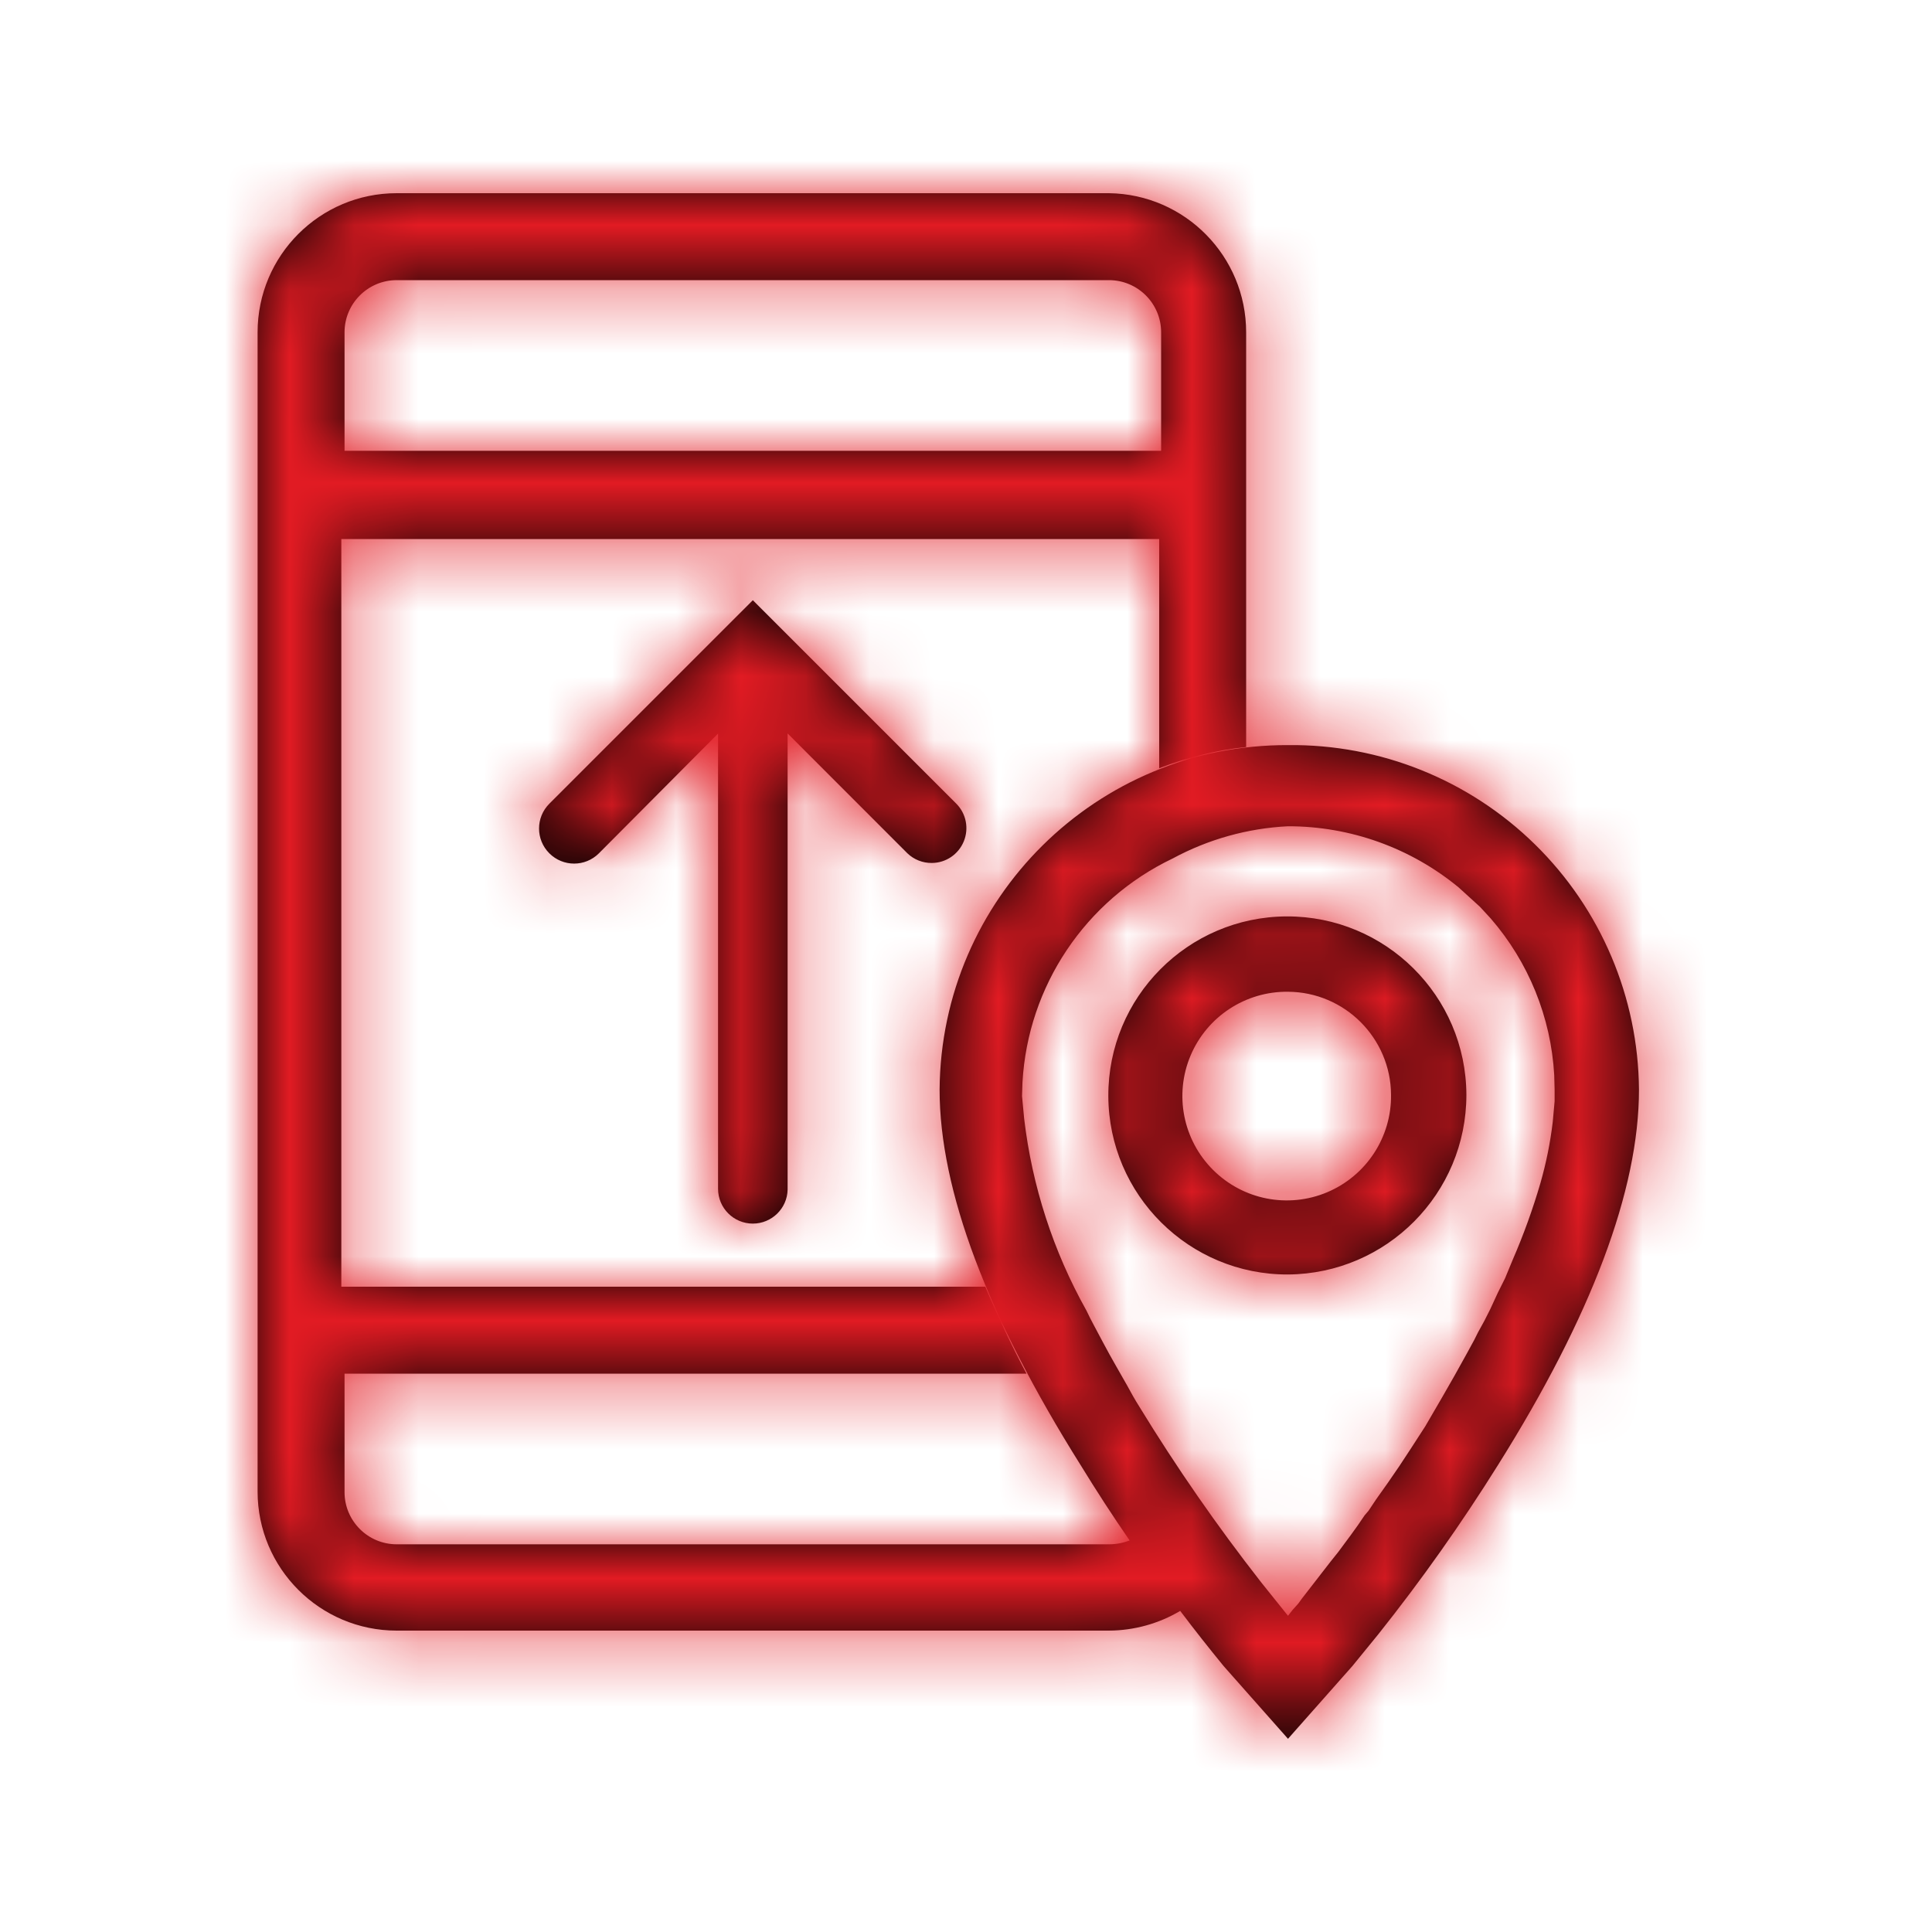 <?xml version="1.0" encoding="UTF-8"?>
<svg width="30px" height="30px" viewBox="0 0 30 30" version="1.1" xmlns="http://www.w3.org/2000/svg" xmlns:xlink="http://www.w3.org/1999/xlink">
    <!-- Generator: Sketch 58 (84663) - https://sketch.com -->
    <title>mtu domestic</title>
    <desc>Created with Sketch.</desc>
    <defs>
        <path d="M17.22,3 C18.401,3.016 19.35,3.979 19.35,5.16 L19.35,5.16 L19.35,11.6 C18.887,11.648 18.433,11.759 18,11.93 L18,11.93 L18,8.37 L5.3,8.37 L5.3,19.98 L15.3,19.98 C15.48,20.41 15.69,20.86 15.94,21.33 L15.94,21.33 L5.35,21.33 L5.35,23.17 C5.35,23.617 5.713,23.98 6.16,23.98 L6.16,23.98 L17.22,23.98 C17.329,23.98 17.438,23.96 17.54,23.92 C17.541,23.922 17.542,23.923 17.544,23.925 C17.279,23.541 17.024,23.148 16.78,22.75 C15.33,20.44 14.59,18.48 14.59,16.92 C14.612,13.951 17.031,11.559 20,11.57 C21.433,11.554 22.813,12.109 23.836,13.113 C24.859,14.117 25.439,15.487 25.45,16.92 C25.45,18.48 24.71,20.44 23.26,22.75 C22.692,23.659 22.073,24.534 21.406,25.372 L21,25.87 L20,27 L19,25.87 C18.77,25.589 18.545,25.304 18.326,25.014 C17.993,25.212 17.61,25.318 17.22,25.32 L17.22,25.32 L6.16,25.32 C4.967,25.32 4,24.353 4,23.16 L4,23.16 L4,5.16 C4,3.967 4.967,3 6.16,3 L6.16,3 Z M20,12.83 C19.373,12.861 18.762,13.032 18.21,13.33 C16.851,13.978 15.961,15.314 15.877,16.806 L15.87,17.02 L15.903,17.37 C16.026,18.416 16.354,19.429 16.87,20.35 C16.95,20.52 17.01,20.62 17.13,20.85 C17.25,21.08 17.44,21.4 17.5,21.51 C17.56,21.62 17.62,21.73 17.69,21.84 C18.268,22.786 18.901,23.698 19.584,24.571 L20,25.09 L20.07,25 L20.16,24.9 L20.21,24.83 L20.66,24.25 L20.78,24.1 L20.98,23.83 L21.085,23.684 L21.19,23.53 L21.25,23.46 L21.37,23.28 C21.49,23.113 21.61,22.942 21.73,22.764 L21.91,22.49 L22.13,22.15 L22.2,22.03 C22.333,21.803 22.462,21.58 22.587,21.359 L22.77,21.03 L22.89,20.81 L22.95,20.69 L23.049,20.51 L23.14,20.33 L23.26,20.07 L23.37,19.85 L23.49,19.56 C23.658,19.173 23.802,18.775 23.92,18.37 C24.009,18.059 24.073,17.742 24.111,17.422 L24.14,17.1 L24.14,16.92 L24.134,16.693 C24.083,15.795 23.736,14.94 23.147,14.261 L22.98,14.08 L22.65,13.78 C21.904,13.165 20.967,12.829 20,12.83 Z M19.98,14.23 C21.515,14.225 22.764,15.465 22.77,17 C22.77,18.533 21.533,19.779 20,19.79 C18.465,19.796 17.216,18.555 17.21,17.02 C17.205,15.485 18.445,14.236 19.98,14.23 Z M11.69,9.32 L14.85,12.48 C15.003,12.634 15.048,12.865 14.965,13.066 C14.882,13.267 14.687,13.399 14.47,13.4 C14.329,13.402 14.192,13.348 14.09,13.25 L12.23,11.389 L12.23,18.47 C12.225,18.764 11.984,19 11.69,19 C11.392,19 11.15,18.758 11.15,18.46 L11.15,11.391 L9.3,13.25 C9.087,13.463 8.743,13.463 8.53,13.25 C8.317,13.037 8.317,12.693 8.53,12.48 L11.69,9.32 Z M20,15.4 C19.341,15.392 18.743,15.784 18.487,16.391 C18.231,16.998 18.369,17.7 18.835,18.165 C19.3,18.631 20.002,18.769 20.609,18.513 C21.216,18.257 21.608,17.659 21.6,17 C21.595,16.119 20.881,15.405 20,15.4 Z M17.22,4.35 L6.16,4.35 C5.713,4.35 5.35,4.713 5.35,5.16 L5.35,5.16 L5.35,7 L18.03,7 L18.03,5.16 C18.03,4.713 17.667,4.35 17.22,4.35 L17.22,4.35 Z" id="path-1"></path>
    </defs>
    <g id="mtu-domestic" stroke="none" stroke-width="1" fill="none" fill-rule="evenodd">
        <mask id="mask-2" fill="white">
            <use xlink:href="#path-1"></use>
        </mask>
        <use id="Mask" fill="#000000" xlink:href="#path-1"></use>
        <g id="palette/additional/lightblue" mask="url(#mask-2)" fill="#E21B23" fill-rule="nonzero">
            <g transform="translate(-59, -38)" id="color">
                <rect x="0" y="0" width="147" height="106"></rect>
            </g>
        </g>
    </g>
</svg>